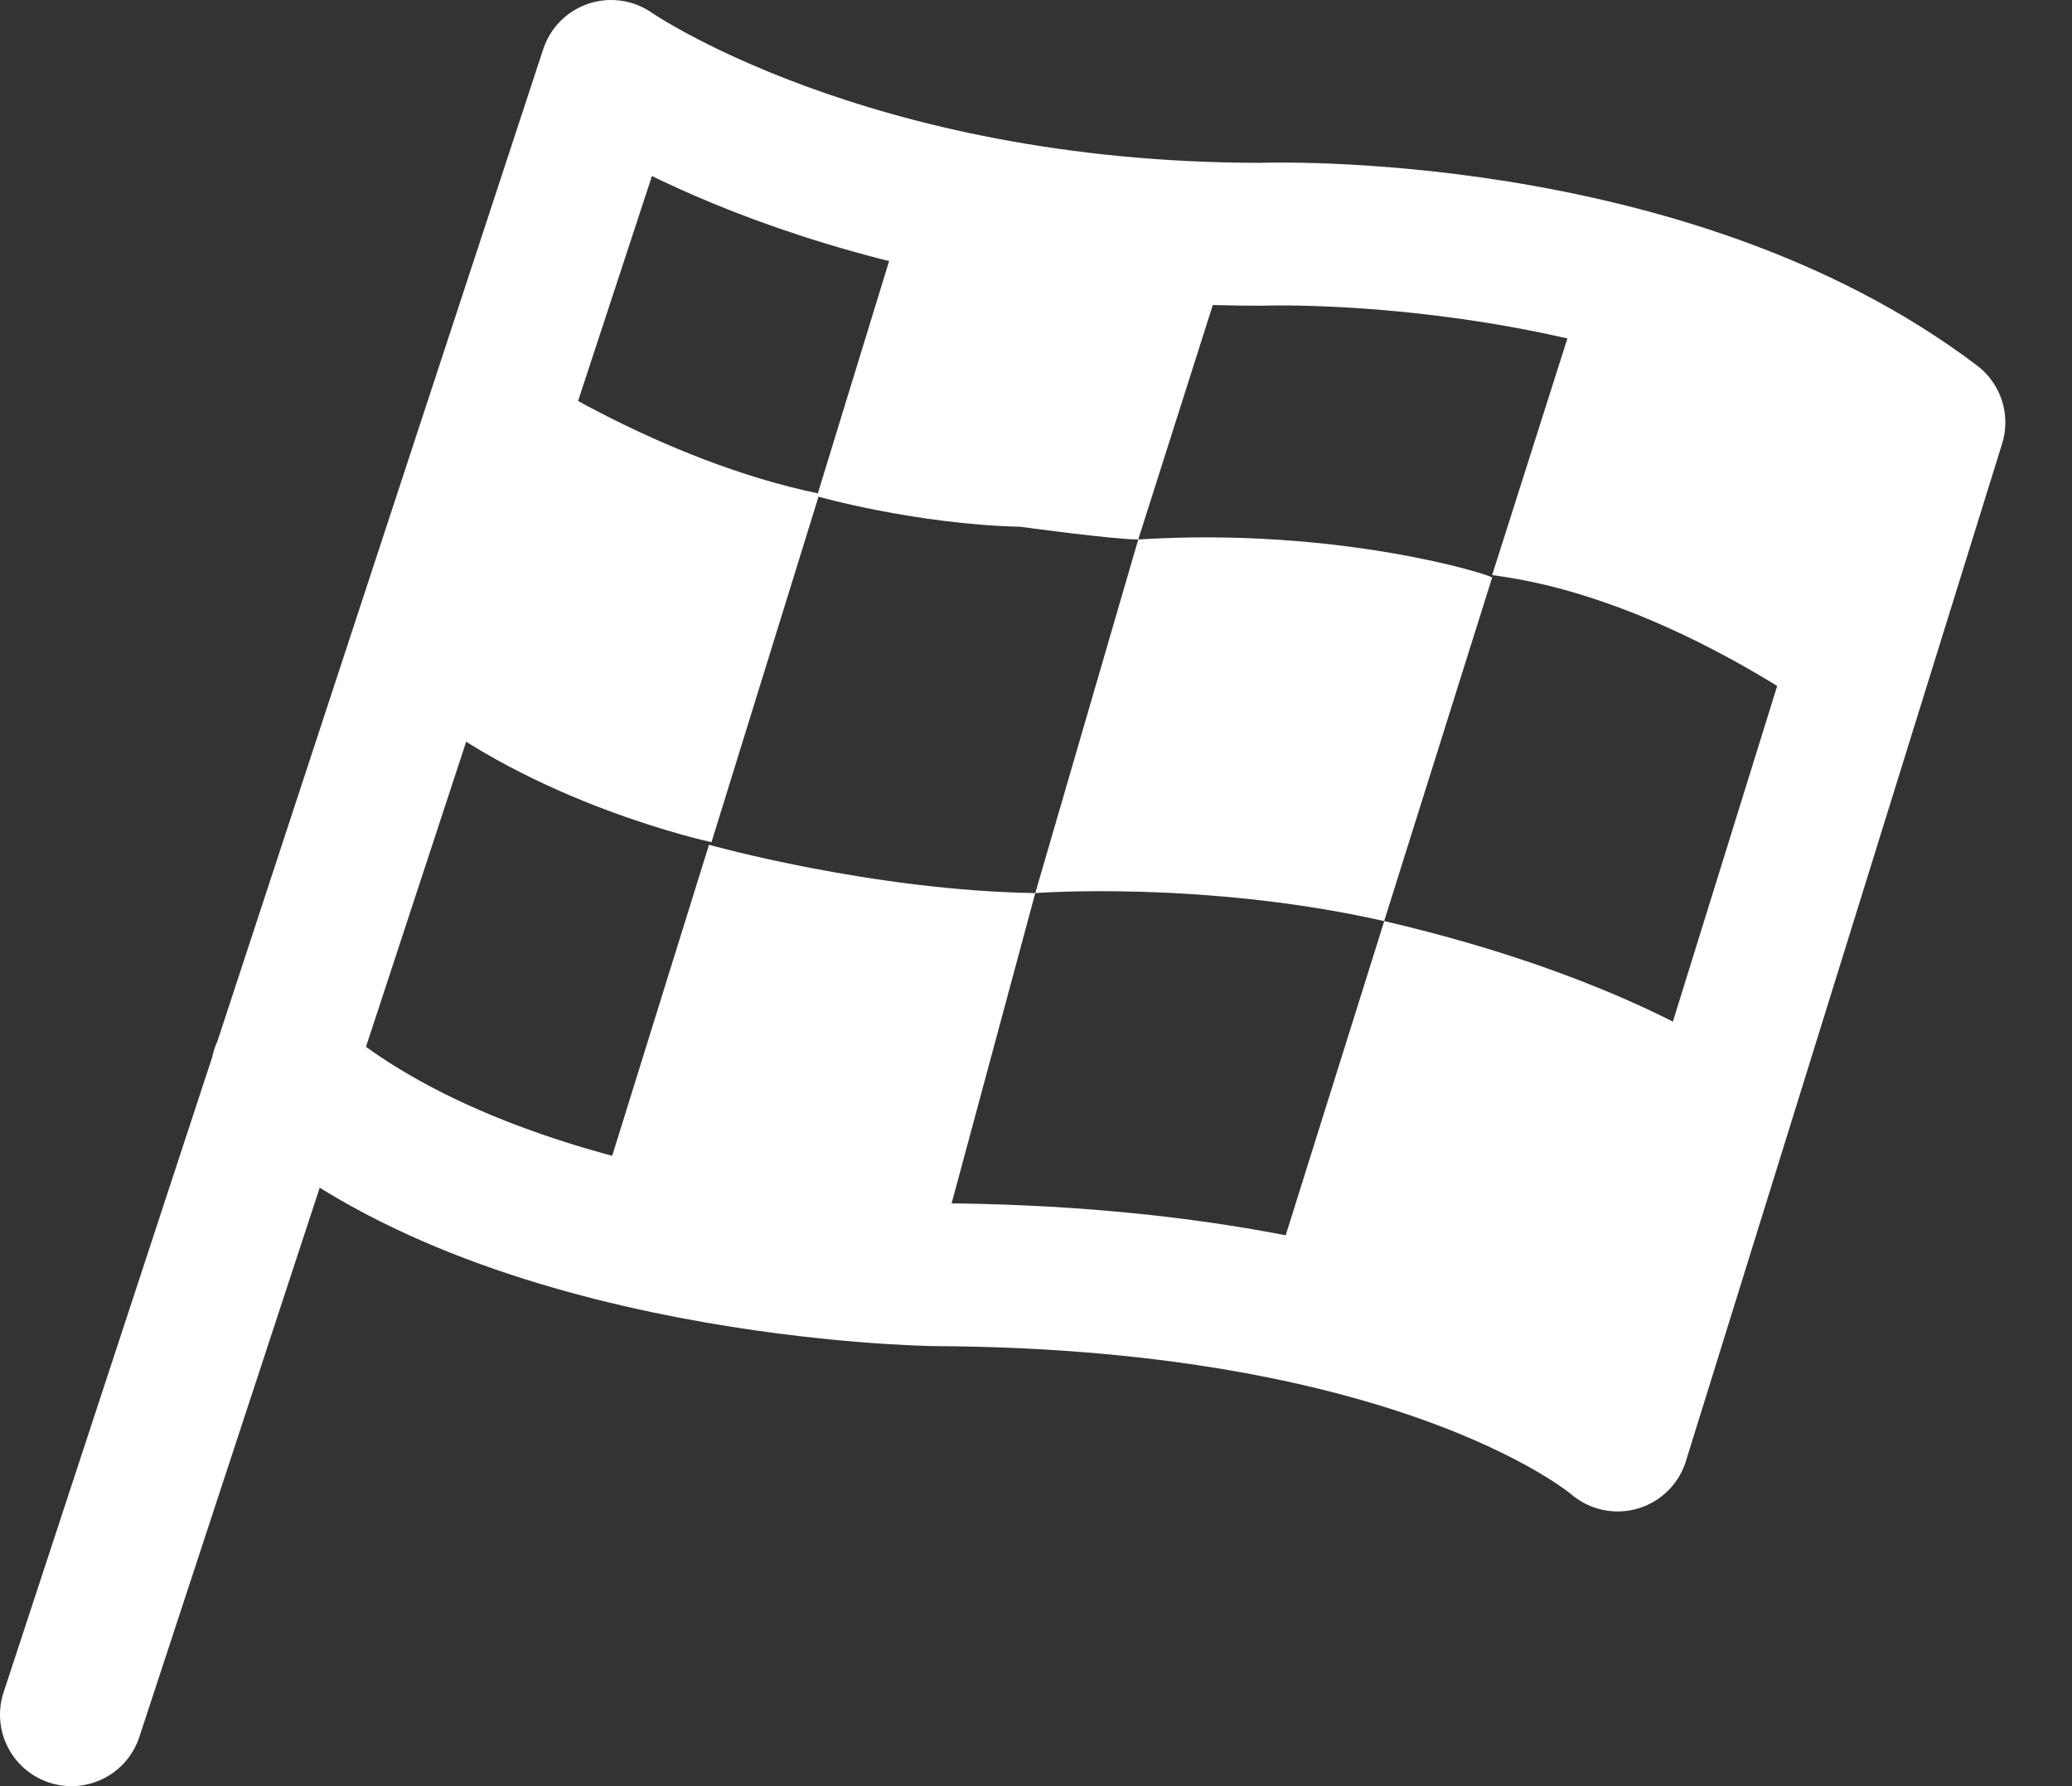 <svg width="29" height="25" viewBox="0 0 29 25" fill="none" xmlns="http://www.w3.org/2000/svg">
<rect x="0" y="0" width="29" height="25" fill="#333333" stroke="none"/>
<path d="M1 24L8.553 1C8.553 1 11.82 3.279 17.652 3.279C17.652 3.279 23.308 3.065 27.067 5.913L22.641 20.155C22.641 20.155 20.041 17.876 13.085 17.841C13.085 17.841 7.043 17.769 3.951 14.992" stroke="white" stroke-width="2" stroke-miterlimit="10" stroke-linecap="round" stroke-linejoin="round"/>
<path d="M7.218 5.094C7.218 5.094 9.221 6.447 11.469 6.91L9.958 11.788C9.958 11.788 7.464 11.254 5.708 9.794L7.218 5.094Z" fill="white"/>
<path d="M15.931 7.551L14.49 12.5C14.49 12.5 16.844 12.322 19.373 12.892L20.884 8.085C20.884 8.05 18.741 7.373 15.931 7.551Z" fill="white"/>
<path d="M12.734 2.709L11.434 6.946C11.434 6.946 12.804 7.337 14.28 7.373C14.28 7.373 15.579 7.551 15.931 7.551L17.301 3.243C17.301 3.243 13.577 3.35 12.734 2.709Z" fill="white"/>
<path d="M20.884 8.05L22.254 3.742C22.254 3.742 25.873 4.561 27.102 5.878L25.767 10.186C25.767 10.222 23.414 8.37 20.884 8.05Z" fill="white"/>
<path d="M9.923 11.824C9.923 11.824 12.207 12.465 14.49 12.5L13.05 17.841C13.05 17.841 10.38 17.77 8.272 17.129L9.923 11.824Z" fill="white"/>
<path d="M19.374 12.892L17.688 18.268C17.688 18.268 20.955 18.98 22.641 20.155L24.327 14.814C24.292 14.814 22.746 13.675 19.374 12.892Z" fill="white"/>
</svg>
